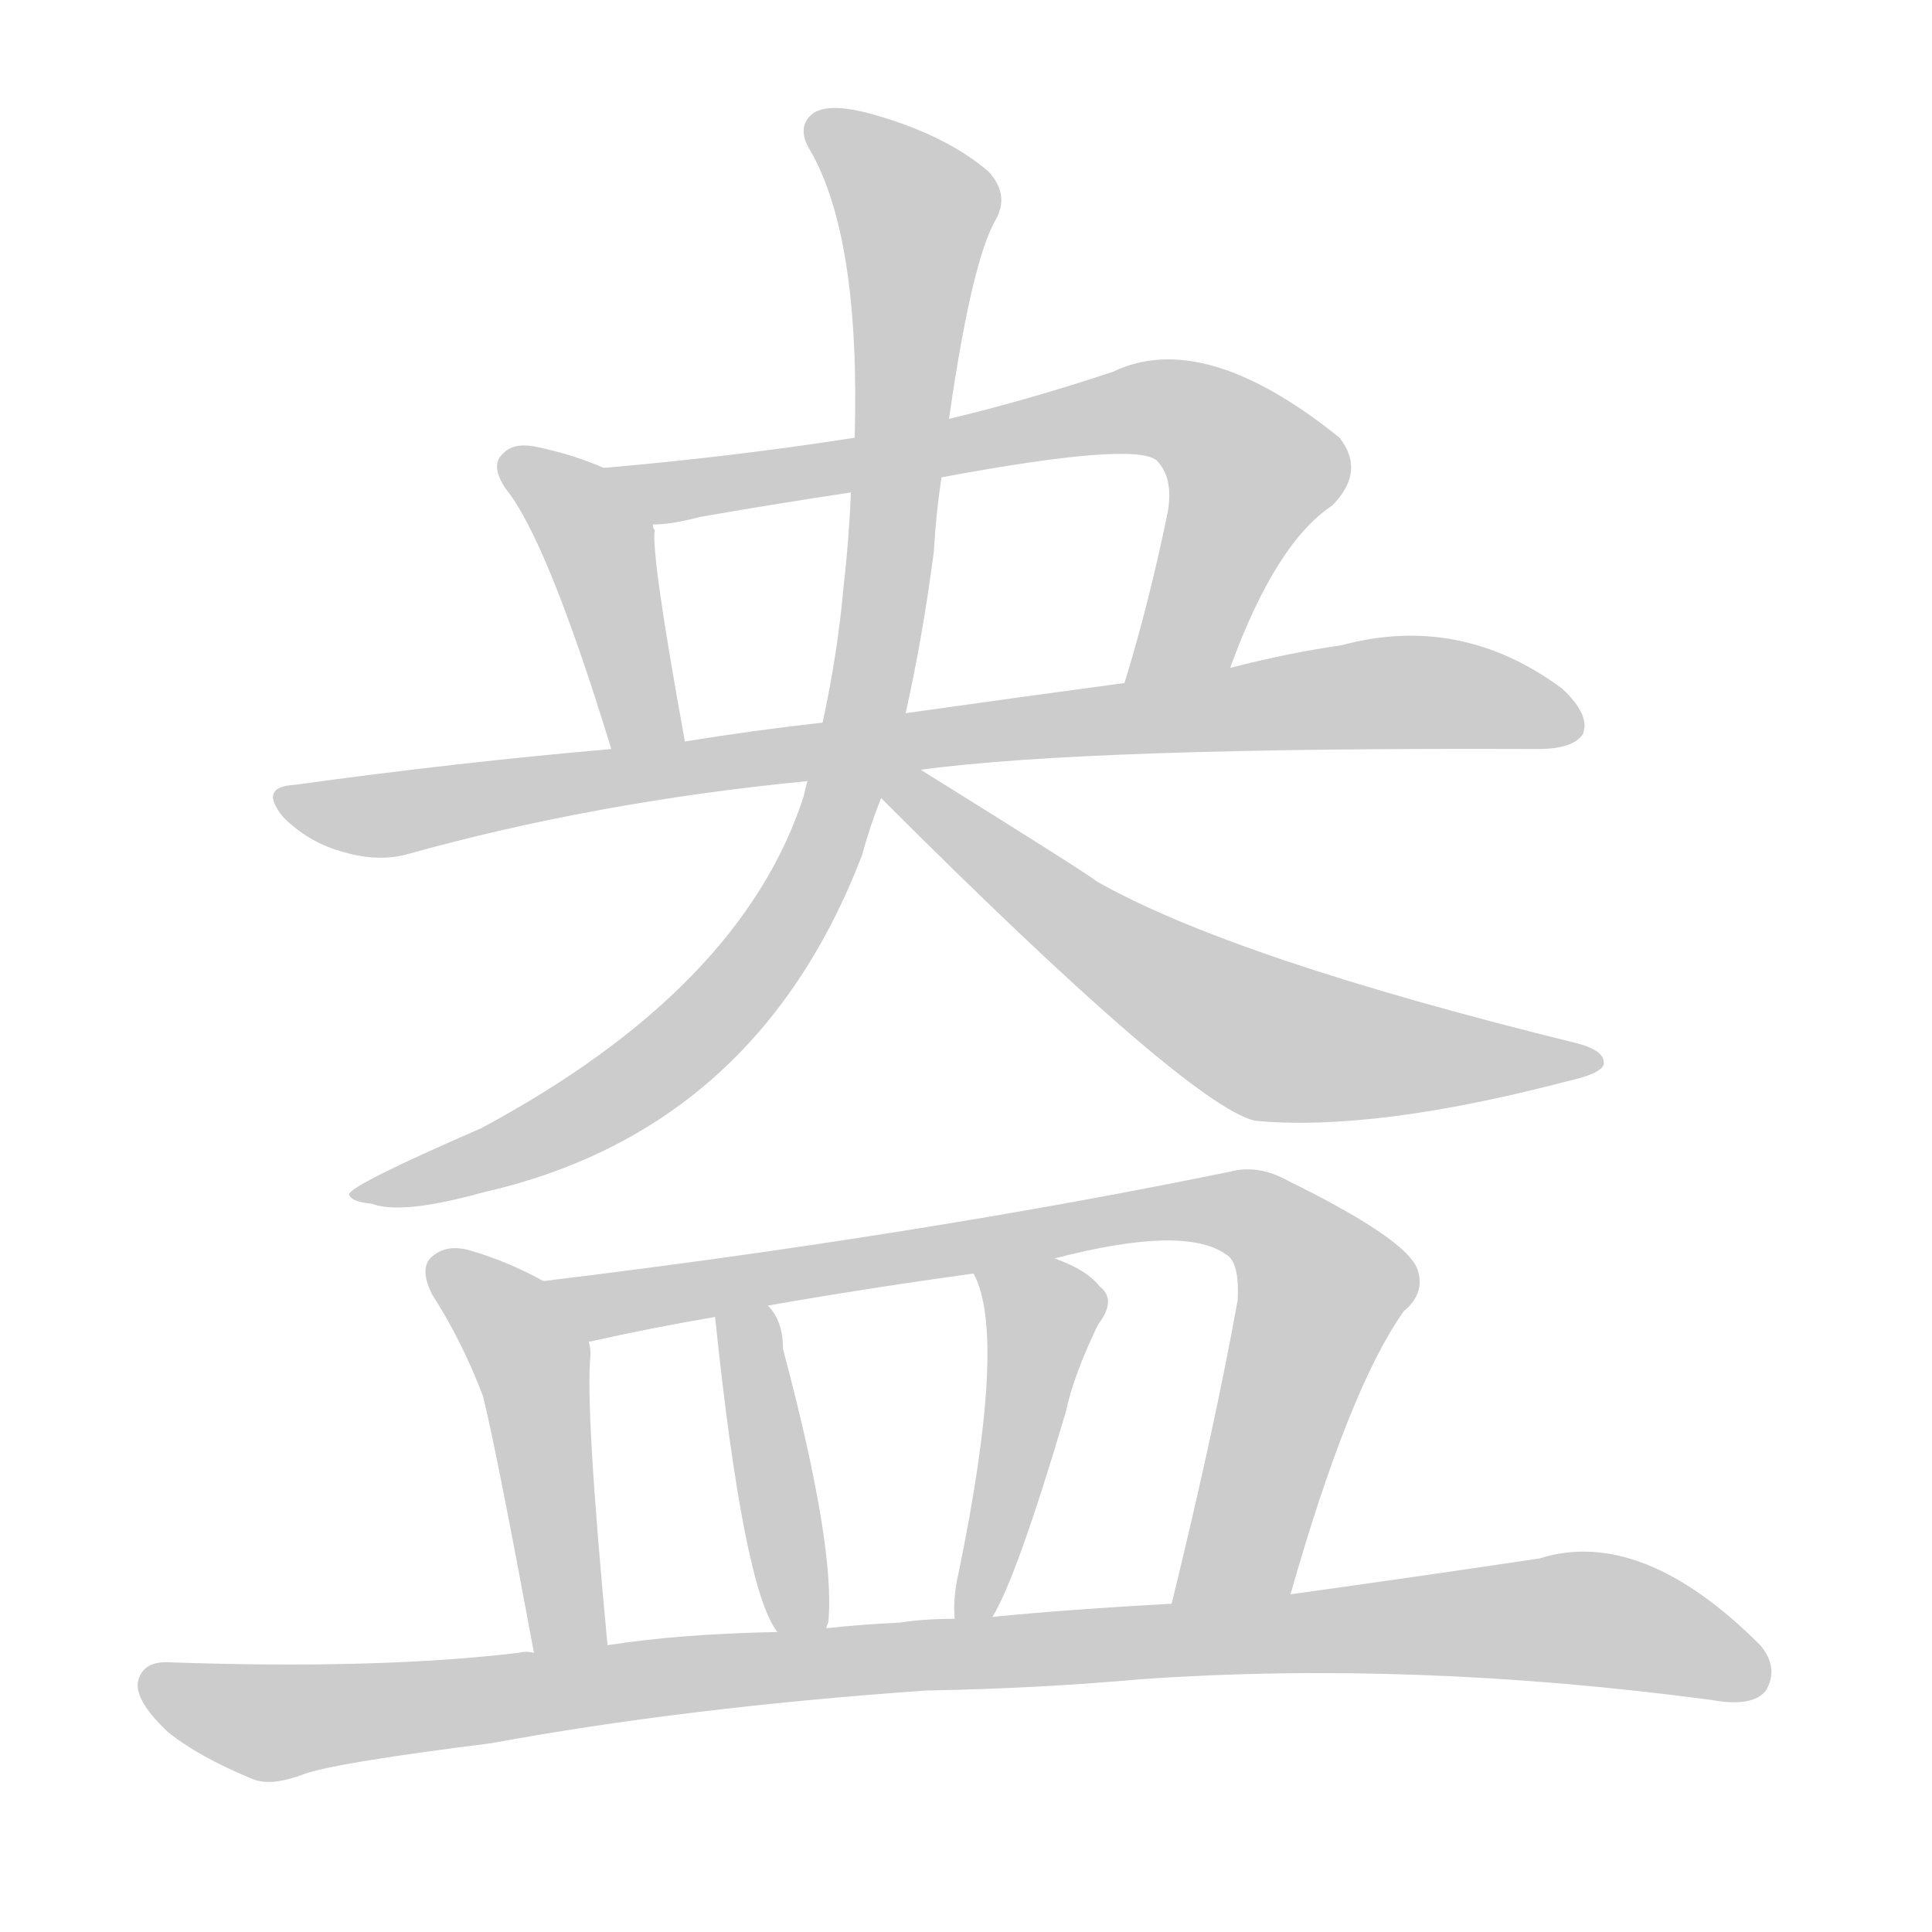 <!--
AnimCJK 2016-2018 Copyright Francois Mizessyn - https://github.com/parsimonhi/animCJK
Derived from:
    MakeMeAHanzi project - https://github.com/skishore/makemeahanzi
    Arphic PL KaitiM GB - https://apps.ubuntu.com/cat/applications/precise/fonts-arphic-gkai00mp/
    Arphic PL UKai - https://apps.ubuntu.com/cat/applications/fonts-arphic-ukai/
You can redistribute and/or modify this file under the terms of the Arphic Public License
as published by Arphic Technology Co., Ltd.
You should have received a copy of this license (the directory "APL") along with this file;
if not, see http://ftp.gnu.org/non-gnu/chinese-fonts-truetype/LICENSE.
-->
<svg id="z30414" class="acjk" version="1.1" viewBox="0 0 1024 1024" xmlns="http://www.w3.org/2000/svg" xmlns:xlink="http://www.w3.org/1999/xlink">
<style>
<![CDATA[
@keyframes z30414k {
	from {
		stroke:#ccc;
		stroke-dashoffset:3334;
	}
	1% {
		stroke:#c00;
		stroke-dashoffset:3334;
	}
	75% {
		stroke:#c00;
		stroke-dashoffset:0;
	}
	to {
		stroke:#000;
	}
}
#z30414 path[clip-path] {
	animation:z30414k 1s linear both;
	stroke-dasharray:3334;
	stroke-width:128;
	stroke-linecap:round;
	fill:none;
}
#z30414 path[clip-path="url(#z30414c1)"] {animation-delay:1s;}
#z30414 path[clip-path="url(#z30414c2)"] {animation-delay:2s;}
#z30414 path[clip-path="url(#z30414c3)"] {animation-delay:3s;}
#z30414 path[clip-path="url(#z30414c4)"] {animation-delay:4s;}
#z30414 path[clip-path="url(#z30414c5)"] {animation-delay:5s;}
#z30414 path[clip-path="url(#z30414c6)"] {animation-delay:6s;}
#z30414 path[clip-path="url(#z30414c7)"] {animation-delay:7s;}
#z30414 path[clip-path="url(#z30414c8)"] {animation-delay:8s;}
#z30414 path[clip-path="url(#z30414c9)"] {animation-delay:9s;}
#z30414 path[clip-path="url(#z30414c10)"] {animation-delay:10s;}
#z30414 path {fill:#ccc;}
]]>
</style>
<path id="z30414d1" d="M320 248Q304 241 285 237Q272 234 266 241Q260 247 268 259Q290 286 324 397C329 409 366 406 363 393Q345 294 347 281Q346 280 346 278C343 265 332 253 320 248Z"></path>
<path id="z30414d2" d="M652 354Q676 288 706 268Q724 250 710 232Q638 174 590 197Q545 212 503 222C470 229 470 229 453 232Q389 242 320 248C307 250 333 278 346 278Q356 278 371 274Q411 267 451 261C483 256 483 256 499 253Q601 234 613 244Q622 253 619 271Q609 320 596 362C590 380 645 372 652 354Z"></path>
<path id="z30414d3" d="M488 408Q576 396 815 397Q834 397 839 389Q843 379 828 365Q774 325 711 342Q683 346 652 354C615 359 615 359 596 362Q544 369 480 378C451 381 451 381 436 383Q400 387 363 393C337 396 337 396 324 397Q243 404 156 416Q137 417 150 433Q163 446 180 451Q199 457 215 453Q315 425 428 414C468 410 468 410 488 408Z"></path>
<path id="z30414d4" d="M503 222Q515 138 528 116Q535 103 524 91Q502 72 464 61Q440 54 431 60Q422 67 429 79Q456 125 453 232C452 251 452 251 451 261Q450 286 447 312Q444 346 436 383C431 404 431 404 428 414Q427 417 426 422Q393 524 255 598Q186 628 185 633Q186 637 197 638Q213 644 256 632Q401 599 457 453Q461 438 467 423C476 393 476 393 480 378Q489 338 495 292Q496 273 499 253C502 232 502 232 503 222Z"></path>
<path id="z30414d5" d="M467 423Q629 585 665 594Q728 600 831 573Q849 569 850 564Q851 557 836 553Q653 508 581 467Q578 464 488 408C474 400 456 412 467 423Z"></path>
<path id="z30414d6" d="M288 679Q270 669 250 663Q237 659 229 666Q222 672 229 686Q245 711 256 740Q263 768 283 876C286 889 325 885 322 872Q310 745 313 718Q313 714 312 711C310 698 300 685 288 679Z"></path>
<path id="z30414d7" d="M684 845Q715 736 744 695Q756 685 751 672Q744 656 683 626Q667 617 652 621Q486 655 288 679C275 682 299 713 312 711Q311 711 313 711Q344 704 379 698C398 694 398 694 407 692Q458 683 516 675C545 670 545 670 559 667Q628 649 650 665Q657 669 656 689Q644 756 621 850C618 871 680 866 684 845Z"></path>
<path id="z30414d8" d="M438 863Q438 862 439 860Q443 820 415 715Q415 700 407 692C401 685 377 689 379 698Q394 842 412 865C416 872 436 872 438 863Z"></path>
<path id="z30414d9" d="M526 857Q539 836 565 748Q569 729 582 702Q592 689 583 682Q576 673 559 667C545 662 511 661 516 675Q534 708 508 834Q505 847 506 858C506 865 523 863 526 857Z"></path>
<path id="z30414d10" d="M491 896Q549 895 605 890Q749 880 907 901Q929 905 936 896Q943 884 933 872Q870 809 816 826Q749 836 684 845C642 848 642 848 621 850Q566 853 526 857C513 858 513 858 506 858Q490 858 477 860Q456 861 438 863C421 864 421 864 412 865Q360 866 322 872C296 875 296 875 283 876Q279 875 275 876Q200 885 88 881Q75 881 73 892Q72 902 89 918Q105 931 134 943Q144 947 162 940Q180 934 260 924Q363 905 491 896Z"></path>
<defs>
	<clipPath id="z30414c1"><use xlink:href="#z30414d1"></use></clipPath>
	<clipPath id="z30414c2"><use xlink:href="#z30414d2"></use></clipPath>
	<clipPath id="z30414c3"><use xlink:href="#z30414d3"></use></clipPath>
	<clipPath id="z30414c4"><use xlink:href="#z30414d4"></use></clipPath>
	<clipPath id="z30414c5"><use xlink:href="#z30414d5"></use></clipPath>
	<clipPath id="z30414c6"><use xlink:href="#z30414d6"></use></clipPath>
	<clipPath id="z30414c7"><use xlink:href="#z30414d7"></use></clipPath>
	<clipPath id="z30414c8"><use xlink:href="#z30414d8"></use></clipPath>
	<clipPath id="z30414c9"><use xlink:href="#z30414d9"></use></clipPath>
	<clipPath id="z30414c10"><use xlink:href="#z30414d10"></use></clipPath>
</defs>
<path pathLength="3333" clip-path="url(#z30414c1)" d="M270 243L319 291L342 395"></path>
<path pathLength="3333" clip-path="url(#z30414c2)" d="M331 252L622 217L667 256L606 356"></path>
<path pathLength="3333" clip-path="url(#z30414c3)" d="M152 422L208 431L741 367L834 383"></path>
<path pathLength="3333" clip-path="url(#z30414c4)" d="M436 69L488 117L438 447L340 572L194 631"></path>
<path pathLength="3333" clip-path="url(#z30414c5)" d="M475 414L670 550L840 563"></path>
<path pathLength="3333" clip-path="url(#z30414c6)" d="M232 672L283 724L309 872"></path>
<path pathLength="3333" clip-path="url(#z30414c7)" d="M297 681L666 646L704 688L637 848"></path>
<path pathLength="3333" clip-path="url(#z30414c8)" d="M403 700L425 863"></path>
<path pathLength="3333" clip-path="url(#z30414c9)" d="M524 676L555 706L514 852"></path>
<path pathLength="3333" clip-path="url(#z30414c10)" d="M77 892L142 913L836 857L934 883"></path>
</svg>